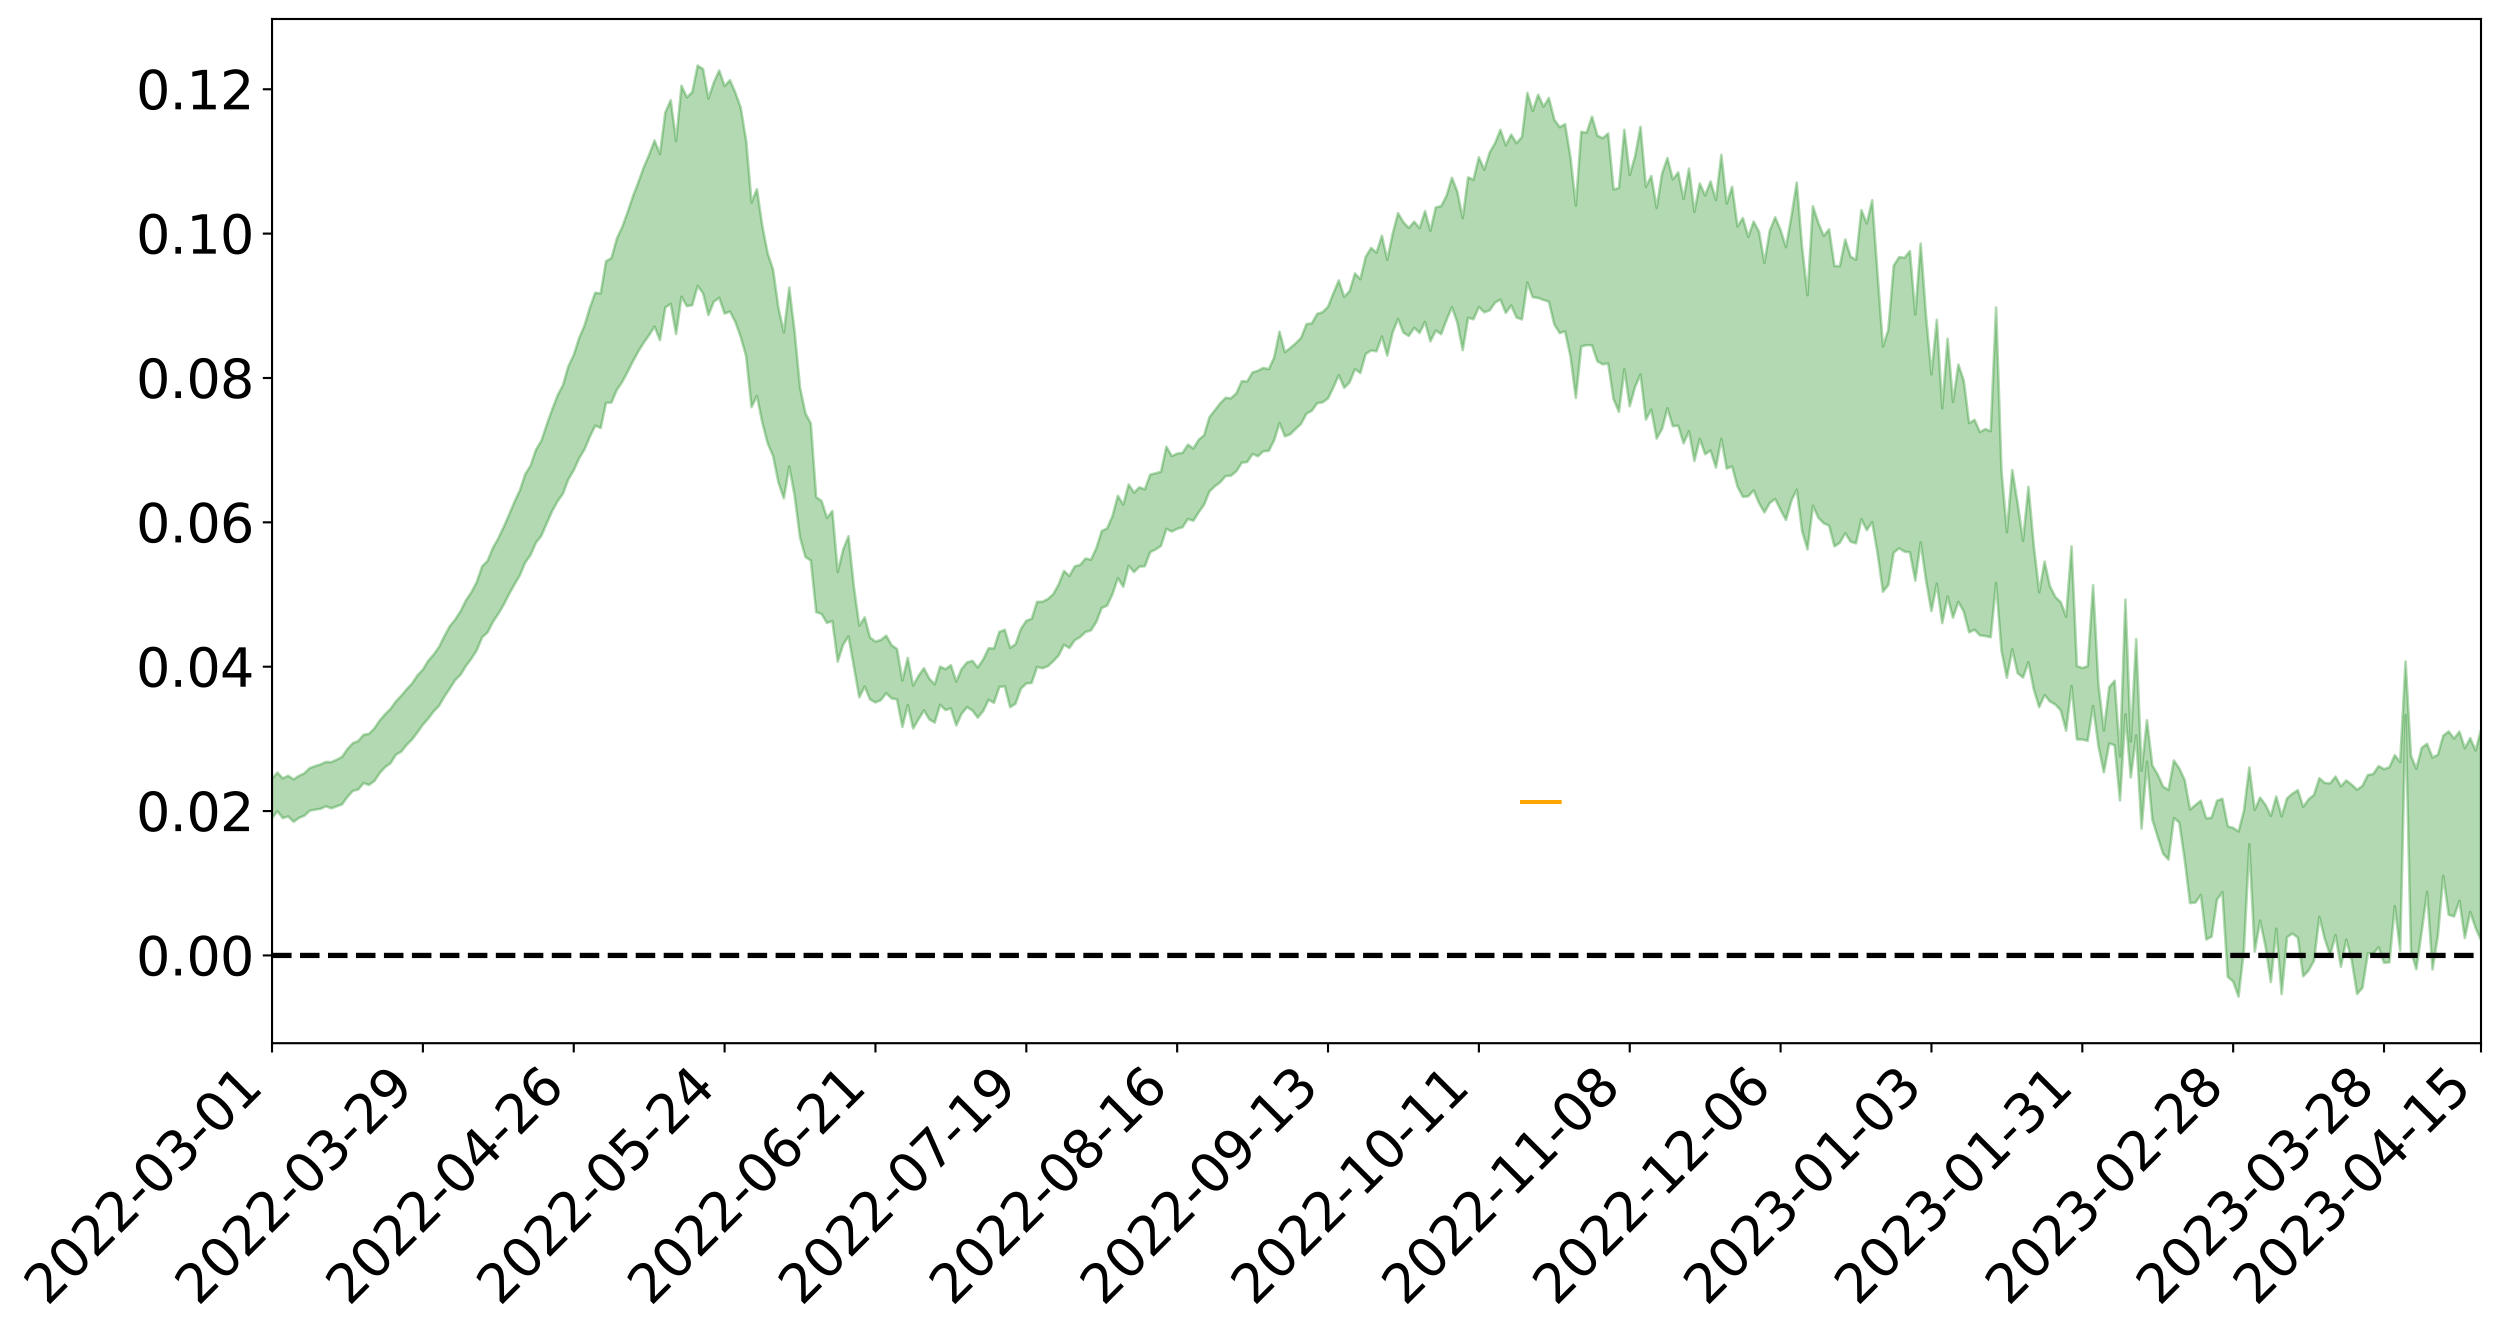 <?xml version="1.0" encoding="utf-8" standalone="no"?>
<!DOCTYPE svg PUBLIC "-//W3C//DTD SVG 1.1//EN"
  "http://www.w3.org/Graphics/SVG/1.1/DTD/svg11.dtd">
<svg xmlns:xlink="http://www.w3.org/1999/xlink" width="947.275pt" height="505.355pt" viewBox="0 0 947.275 505.355" xmlns="http://www.w3.org/2000/svg" version="1.1">
 <defs>
  <style type="text/css">*{stroke-linejoin: round; stroke-linecap: butt}</style>
 </defs>
 <g id="figure_1">
  <g id="patch_1">
   <path d="M 0 505.355 
L 947.275 505.355 
L 947.275 -0 
L 0 -0 
z
" style="fill: #ffffff"/>
  </g>
  <g id="axes_1">
   <g id="patch_2">
    <path d="M 103.075 395.28 
L 940.075 395.28 
L 940.075 7.2 
L 103.075 7.2 
z
" style="fill: #ffffff"/>
   </g>
   <g id="PolyCollection_1">
    <path d="M -393.001 361.873 
L -393.001 361.894 
L -390.959 361.732 
L -388.918 361.622 
L -386.876 361.494 
L -384.835 361.421 
L -382.793 361.326 
L -380.752 361.211 
L -378.711 361.1 
L -376.669 361 
L -374.628 360.921 
L -372.586 360.821 
L -370.545 360.714 
L -368.503 360.613 
L -366.462 360.476 
L -364.42 360.375 
L -362.379 360.245 
L -360.337 360.145 
L -358.296 359.987 
L -356.254 359.872 
L -354.213 359.766 
L -352.172 359.627 
L -350.13 359.496 
L -348.089 359.372 
L -346.047 359.208 
L -344.006 359.077 
L -341.964 358.913 
L -339.923 358.749 
L -337.881 358.562 
L -335.84 358.371 
L -333.798 358.192 
L -331.757 357.973 
L -329.715 357.717 
L -327.674 357.51 
L -325.632 357.263 
L -323.591 356.97 
L -321.55 356.714 
L -319.508 356.397 
L -317.467 356.083 
L -315.425 355.763 
L -313.384 355.425 
L -311.342 355.041 
L -309.301 354.63 
L -307.259 354.194 
L -305.218 353.793 
L -303.176 353.293 
L -301.135 352.842 
L -299.093 352.357 
L -297.052 351.879 
L -295.011 351.355 
L -292.969 350.775 
L -290.928 350.271 
L -288.886 349.683 
L -286.845 349.074 
L -284.803 348.492 
L -282.762 347.928 
L -280.72 347.295 
L -278.679 346.658 
L -276.637 346.03 
L -274.596 345.369 
L -272.554 344.702 
L -270.513 344.044 
L -268.472 343.356 
L -266.43 342.671 
L -264.389 342.008 
L -262.347 341.306 
L -260.306 340.531 
L -258.264 339.796 
L -256.223 339.067 
L -254.181 338.357 
L -252.14 337.602 
L -250.098 336.874 
L -248.057 336.126 
L -246.015 335.49 
L -243.974 334.664 
L -241.932 333.999 
L -239.891 333.229 
L -237.85 332.511 
L -235.808 331.733 
L -233.767 331.069 
L -231.725 330.248 
L -229.684 329.502 
L -227.642 328.838 
L -225.601 328.078 
L -223.559 327.376 
L -221.518 326.621 
L -219.476 325.872 
L -217.435 325.162 
L -215.393 324.472 
L -213.352 323.699 
L -211.311 322.977 
L -209.269 322.246 
L -207.228 321.529 
L -205.186 320.834 
L -203.145 320.107 
L -201.103 319.382 
L -199.062 318.774 
L -197.02 318.033 
L -194.979 317.334 
L -192.937 316.648 
L -190.896 315.958 
L -188.854 315.267 
L -186.813 314.559 
L -184.772 313.897 
L -182.73 313.191 
L -180.689 312.458 
L -178.647 311.71 
L -176.606 310.95 
L -174.564 310.259 
L -172.523 309.465 
L -170.481 308.598 
L -168.44 307.805 
L -166.398 306.954 
L -164.357 306.088 
L -162.315 305.158 
L -160.274 304.209 
L -158.232 303.356 
L -156.191 302.338 
L -154.15 301.394 
L -152.108 300.355 
L -150.067 299.437 
L -148.025 298.297 
L -145.984 297.194 
L -143.942 296.138 
L -141.901 295.061 
L -139.859 293.946 
L -137.818 292.768 
L -135.776 291.695 
L -133.735 290.414 
L -131.693 289.344 
L -129.652 288.026 
L -127.611 286.768 
L -125.569 285.558 
L -123.528 284.421 
L -121.486 283.027 
L -119.445 281.821 
L -117.403 280.169 
L -115.362 278.823 
L -113.32 277.611 
L -111.279 276.19 
L -109.237 274.731 
L -107.196 272.987 
L -105.154 271.4 
L -103.113 270.18 
L -101.072 267.946 
L -99.03 266.282 
L -96.989 264.589 
L -94.947 262.832 
L -92.906 260.769 
L -90.864 258.893 
L -88.823 257.664 
L -86.781 255.934 
L -84.74 252.666 
L -82.698 250.067 
L -80.657 248.379 
L -78.615 245.763 
L -76.574 243.763 
L -74.532 242.158 
L -72.491 239.294 
L -70.45 235.938 
L -68.408 233.959 
L -66.367 233.052 
L -64.325 230.454 
L -62.284 229.844 
L -60.242 228.275 
L -58.201 225.398 
L -56.159 225.735 
L -54.118 227.42 
L -52.076 230.713 
L -50.035 227.732 
L -47.993 234.634 
L -45.952 236.602 
L -43.911 227.849 
L -41.869 230.636 
L -39.828 234.857 
L -37.786 232.658 
L -35.745 232.318 
L -33.703 249.504 
L -31.662 273.847 
L -29.62 286.026 
L -27.579 259.611 
L -25.537 273.347 
L -23.496 290.933 
L -21.454 289.838 
L -19.413 325.752 
L -17.372 320.347 
L -15.33 309.165 
L -13.289 281.232 
L -11.247 306.867 
L -9.206 321.938 
L -7.164 314.654 
L -5.123 318.501 
L -3.081 332.307 
L -1.04 329.694 
L 1.002 316.987 
L 3.043 331.843 
L 5.085 334.836 
L 7.126 328.344 
L 9.168 338.245 
L 11.209 341.249 
L 13.25 339.89 
L 15.292 335.98 
L 17.333 338.63 
L 19.375 334.472 
L 21.416 334.109 
L 23.458 336.776 
L 25.499 333.433 
L 27.541 334.404 
L 29.582 334.107 
L 31.624 330.712 
L 33.665 331.274 
L 35.707 326.338 
L 37.748 326.731 
L 39.789 327.379 
L 41.831 327.1 
L 43.872 324.644 
L 45.914 322.374 
L 47.955 321.686 
L 49.997 319.628 
L 52.038 319.054 
L 54.08 318.392 
L 56.121 315.283 
L 58.163 316.493 
L 60.204 314.313 
L 62.246 312.947 
L 64.287 313.236 
L 66.328 311.203 
L 68.37 310.587 
L 70.411 311.124 
L 72.453 312.063 
L 74.494 308.916 
L 76.536 307.428 
L 78.577 307.463 
L 80.619 312.539 
L 82.66 312.703 
L 84.702 314.762 
L 86.743 309.876 
L 88.785 307.104 
L 90.826 308.058 
L 92.868 311.477 
L 94.909 312.163 
L 96.95 306.78 
L 98.992 311.754 
L 101.033 310 
L 103.075 310.012 
L 105.116 307.394 
L 107.158 309.979 
L 109.199 309.342 
L 111.241 311.389 
L 113.282 309.919 
L 115.324 309.109 
L 117.365 307.188 
L 119.407 306.782 
L 121.448 306.485 
L 123.489 305.503 
L 125.531 306.278 
L 127.572 305.539 
L 129.614 304.791 
L 131.655 301.955 
L 133.697 299.689 
L 135.738 299.158 
L 137.78 296.726 
L 139.821 297.43 
L 141.863 295.958 
L 143.904 292.888 
L 145.946 290.647 
L 147.987 289.213 
L 150.028 285.948 
L 152.07 284.796 
L 154.111 282.225 
L 156.153 280.194 
L 158.194 277.483 
L 160.236 274.623 
L 162.277 272.273 
L 164.319 269.58 
L 166.36 267.419 
L 168.402 263.926 
L 170.443 260.886 
L 172.485 257.696 
L 174.526 255.661 
L 176.568 252.344 
L 178.609 249.57 
L 180.65 246.386 
L 182.692 241.506 
L 184.733 239.659 
L 186.775 235.69 
L 188.816 232.584 
L 190.858 229.144 
L 192.899 225.125 
L 194.941 221.477 
L 196.982 217.988 
L 199.024 213.144 
L 201.065 210.229 
L 203.107 205.591 
L 205.148 202.994 
L 207.189 198.248 
L 209.231 193.672 
L 211.272 189.931 
L 213.314 187.06 
L 215.355 181.621 
L 217.397 178.221 
L 219.438 173.676 
L 221.48 170.296 
L 223.521 165.463 
L 225.563 161.26 
L 227.604 162.175 
L 229.646 152.641 
L 231.687 152.52 
L 233.728 147.752 
L 235.77 144.725 
L 237.811 140.881 
L 239.853 136.855 
L 241.894 133.097 
L 243.936 129.853 
L 245.977 126.939 
L 248.019 123.751 
L 250.06 128.895 
L 252.102 116.489 
L 254.143 115.154 
L 256.185 126.536 
L 258.226 112.427 
L 260.268 116.028 
L 262.309 115.631 
L 264.35 108.327 
L 266.392 111.133 
L 268.433 119.36 
L 270.475 114.331 
L 272.516 112.82 
L 274.558 118.802 
L 276.599 118.056 
L 278.641 121.995 
L 280.682 127.708 
L 282.724 134.969 
L 284.765 154.268 
L 286.807 150.004 
L 288.848 160.129 
L 290.889 167.995 
L 292.931 172.765 
L 294.972 182.908 
L 297.014 188.804 
L 299.055 176.762 
L 301.097 187.851 
L 303.138 203.692 
L 305.18 211.038 
L 307.221 212.394 
L 309.263 231.959 
L 311.304 232.657 
L 313.346 236.038 
L 315.387 235.305 
L 317.428 250.722 
L 319.47 244.289 
L 321.511 241.145 
L 323.553 252.595 
L 325.594 264.216 
L 327.636 260.157 
L 329.677 265.037 
L 331.719 266.167 
L 333.76 265.289 
L 335.802 262.654 
L 337.843 264.646 
L 339.885 265.003 
L 341.926 275.46 
L 343.968 267.134 
L 346.009 276.031 
L 348.05 272.55 
L 350.092 269.178 
L 352.133 272.584 
L 354.175 273.818 
L 356.216 267.055 
L 358.258 269.056 
L 360.299 268.431 
L 362.341 274.863 
L 364.382 270.456 
L 366.424 267.97 
L 368.465 269.252 
L 370.507 271.944 
L 372.548 269.426 
L 374.589 265.161 
L 376.631 266.322 
L 378.672 260.263 
L 380.714 260.049 
L 382.755 267.954 
L 384.797 266.66 
L 386.838 260.971 
L 388.88 258.985 
L 390.921 258.776 
L 392.963 252.714 
L 395.004 253.228 
L 397.046 252.434 
L 399.087 250.549 
L 401.128 248.36 
L 403.17 244.338 
L 405.211 245.531 
L 407.253 242.591 
L 409.294 241.371 
L 411.336 239.465 
L 413.377 238.875 
L 415.419 235.645 
L 417.46 230.388 
L 419.502 229.486 
L 421.543 225.096 
L 423.585 219.078 
L 425.626 222.326 
L 427.668 214.377 
L 429.709 216.758 
L 431.75 214.708 
L 433.792 214.558 
L 435.833 209.211 
L 437.875 208.213 
L 439.916 206.871 
L 441.958 200.386 
L 443.999 201.408 
L 446.041 200.398 
L 448.082 199.805 
L 450.124 196.626 
L 452.165 197.335 
L 454.207 194.133 
L 456.248 191.226 
L 458.289 186.22 
L 460.331 184.242 
L 462.372 182.732 
L 464.414 180.394 
L 466.455 180.245 
L 468.497 178.556 
L 470.538 175.321 
L 472.58 175.076 
L 474.621 172.001 
L 476.663 172.894 
L 478.704 170.976 
L 480.746 170.862 
L 482.787 166.853 
L 484.828 160.295 
L 486.87 165.332 
L 488.911 164.541 
L 490.953 162.524 
L 492.994 160.596 
L 495.036 156.757 
L 497.077 155.629 
L 499.119 152.774 
L 501.16 152.448 
L 503.202 150.966 
L 505.243 146.794 
L 507.285 142.135 
L 509.326 146.939 
L 511.368 144.907 
L 513.409 139.878 
L 515.45 141.312 
L 517.492 134.111 
L 519.533 132.806 
L 521.575 133.104 
L 523.616 127.503 
L 525.658 134.748 
L 527.699 125.988 
L 529.741 120.825 
L 531.782 126.074 
L 533.824 127.271 
L 535.865 124.255 
L 537.907 126.147 
L 539.948 121.971 
L 541.989 129.353 
L 544.031 125.255 
L 546.072 126.629 
L 548.114 121.247 
L 550.155 116.418 
L 552.197 122.201 
L 554.238 132.692 
L 556.28 120.431 
L 558.321 120.977 
L 560.363 116.322 
L 562.404 118.343 
L 564.446 117.624 
L 566.487 114.694 
L 568.528 113.521 
L 570.57 118.569 
L 572.611 115.743 
L 574.653 120.331 
L 576.694 121.045 
L 578.736 107.099 
L 580.777 112.606 
L 582.819 112.893 
L 584.86 113.667 
L 586.902 114.321 
L 588.943 122.931 
L 590.985 126.214 
L 593.026 125.558 
L 595.068 134.999 
L 597.109 150.788 
L 599.15 131.298 
L 601.192 130.766 
L 603.233 130.861 
L 605.275 136.932 
L 607.316 138.079 
L 609.358 137.726 
L 611.399 151.258 
L 613.441 156.049 
L 615.482 139.949 
L 617.524 153.92 
L 619.565 146.566 
L 621.607 141.89 
L 623.648 158.967 
L 625.689 155.226 
L 627.731 166.18 
L 629.772 162.521 
L 631.814 154.711 
L 633.855 161.516 
L 635.897 161.306 
L 637.938 168.003 
L 639.98 163.464 
L 642.021 174.674 
L 644.063 166.286 
L 646.104 172.116 
L 648.146 170.711 
L 650.187 177.15 
L 652.228 166.287 
L 654.27 177.552 
L 656.311 176.725 
L 658.353 184.343 
L 660.394 188.267 
L 662.436 188.074 
L 664.477 185.842 
L 666.519 190.653 
L 668.56 194.162 
L 670.602 190.566 
L 672.643 189.07 
L 674.685 193.242 
L 676.726 196.997 
L 678.768 189.785 
L 680.809 185.537 
L 682.85 201.22 
L 684.892 208.193 
L 686.933 191.635 
L 688.975 196.159 
L 691.016 198.28 
L 693.058 199.155 
L 695.099 207.029 
L 697.141 205.661 
L 699.182 202.017 
L 701.224 205.257 
L 703.265 205.882 
L 705.307 196.766 
L 707.348 200.873 
L 709.389 197.833 
L 711.431 209.645 
L 713.472 224.223 
L 715.514 221.671 
L 717.555 209.407 
L 719.597 207.76 
L 721.638 209.031 
L 723.68 209.25 
L 725.721 220.001 
L 727.763 205.482 
L 729.804 219.994 
L 731.846 231.557 
L 733.887 221.153 
L 735.928 236.108 
L 737.97 226.058 
L 740.011 234.022 
L 742.053 228.04 
L 744.094 231.763 
L 746.136 239.59 
L 748.177 238.619 
L 750.219 240.753 
L 752.26 241.011 
L 754.302 241.465 
L 756.343 220.939 
L 758.385 246.541 
L 760.426 256.812 
L 762.468 246.046 
L 764.509 255.093 
L 766.55 256.726 
L 768.592 250.924 
L 770.633 261.215 
L 772.675 267.961 
L 774.716 263.371 
L 776.758 265.777 
L 778.799 266.966 
L 780.841 269.148 
L 782.882 276.864 
L 784.924 259.957 
L 786.965 280.149 
L 789.007 280.225 
L 791.048 280.704 
L 793.089 267.549 
L 795.131 282.747 
L 797.172 292.67 
L 799.214 281.678 
L 801.255 282.418 
L 803.297 303.284 
L 805.338 270.701 
L 807.38 294.554 
L 809.421 278.656 
L 811.463 313.952 
L 813.504 288.61 
L 815.546 310.525 
L 817.587 317.116 
L 819.628 323.466 
L 821.67 325.709 
L 823.711 309.981 
L 825.753 311.667 
L 827.794 325.664 
L 829.836 342.191 
L 831.877 341.994 
L 833.919 339.097 
L 835.96 355.995 
L 838.002 354.926 
L 840.043 340.919 
L 842.085 338.075 
L 844.126 370.156 
L 846.168 371.877 
L 848.209 377.64 
L 850.25 359.906 
L 852.292 319.922 
L 854.333 360.569 
L 856.375 348.816 
L 858.416 358.535 
L 860.458 372.094 
L 862.499 351.904 
L 864.541 376.658 
L 866.582 355.134 
L 868.624 353.735 
L 870.665 355.263 
L 872.707 369.924 
L 874.748 367.761 
L 876.789 364.047 
L 878.831 347.42 
L 880.872 355.768 
L 882.914 361.903 
L 884.955 354.328 
L 886.997 366.312 
L 889.038 356.048 
L 891.08 363.828 
L 893.121 376.619 
L 895.163 374.361 
L 897.204 361.201 
L 899.246 361.411 
L 901.287 358.923 
L 903.328 364.815 
L 905.37 364.634 
L 907.411 343.357 
L 909.453 360.196 
L 911.494 270.953 
L 913.536 360.333 
L 915.577 367.26 
L 917.619 352.866 
L 919.66 337.922 
L 921.702 367.332 
L 923.743 354.502 
L 925.785 331.885 
L 927.826 346.628 
L 929.868 347.258 
L 931.909 341.33 
L 933.95 355.416 
L 935.992 345.553 
L 938.033 351.618 
L 940.075 356.147 
L 940.075 276.577 
L 940.075 276.577 
L 938.033 284.366 
L 935.992 279.686 
L 933.95 283.482 
L 931.909 277.226 
L 929.868 279.837 
L 927.826 277.168 
L 925.785 278.757 
L 923.743 285.964 
L 921.702 287.019 
L 919.66 281.817 
L 917.619 283.344 
L 915.577 291.285 
L 913.536 286.332 
L 911.494 250.663 
L 909.453 288.738 
L 907.411 286.13 
L 905.37 290.718 
L 903.328 291.428 
L 901.287 290.28 
L 899.246 293.294 
L 897.204 293.662 
L 895.163 297.794 
L 893.121 299.218 
L 891.08 297.327 
L 889.038 295.719 
L 886.997 297.945 
L 884.955 294.243 
L 882.914 296.822 
L 880.872 296.659 
L 878.831 294.868 
L 876.789 301.194 
L 874.748 302.874 
L 872.707 305.729 
L 870.665 299.405 
L 868.624 300.74 
L 866.582 302.503 
L 864.541 309.307 
L 862.499 301.832 
L 860.458 309.151 
L 858.416 304.94 
L 856.375 302.232 
L 854.333 306.906 
L 852.292 290.788 
L 850.25 307.252 
L 848.209 315.08 
L 846.168 313.679 
L 844.126 313.122 
L 842.085 302.663 
L 840.043 303.422 
L 838.002 309.81 
L 835.96 310.107 
L 833.919 303.383 
L 831.877 305.024 
L 829.836 306.748 
L 827.794 295.566 
L 825.753 291.131 
L 823.711 288.156 
L 821.67 299.334 
L 819.628 298.081 
L 817.587 293.49 
L 815.546 290.062 
L 813.504 272.888 
L 811.463 292.041 
L 809.421 242.195 
L 807.38 281.015 
L 805.338 227.254 
L 803.297 286.643 
L 801.255 257.97 
L 799.214 260.337 
L 797.172 276.797 
L 795.131 259.58 
L 793.089 221.746 
L 791.048 252.412 
L 789.007 253.111 
L 786.965 252.406 
L 784.924 207.028 
L 782.882 233.67 
L 780.841 228.176 
L 778.799 226.22 
L 776.758 222.152 
L 774.716 212.83 
L 772.675 224.395 
L 770.633 206.87 
L 768.592 184.446 
L 766.55 204.944 
L 764.509 190.784 
L 762.468 178.088 
L 760.426 201.655 
L 758.385 178.278 
L 756.343 116.532 
L 754.302 163.384 
L 752.26 162.593 
L 750.219 163.701 
L 748.177 159.097 
L 746.136 160.321 
L 744.094 144.22 
L 742.053 138.135 
L 740.011 152.26 
L 737.97 128.394 
L 735.928 154.674 
L 733.887 121.18 
L 731.846 141.843 
L 729.804 119.819 
L 727.763 92.302 
L 725.721 119.179 
L 723.68 95.168 
L 721.638 97.687 
L 719.597 97.41 
L 717.555 100.635 
L 715.514 124.91 
L 713.472 131.307 
L 711.431 103.958 
L 709.389 75.879 
L 707.348 84.668 
L 705.307 79.597 
L 703.265 98.422 
L 701.224 97.284 
L 699.182 90.731 
L 697.141 100.849 
L 695.099 100.823 
L 693.058 86.899 
L 691.016 89.373 
L 688.975 84.409 
L 686.933 78.128 
L 684.892 111.847 
L 682.85 93.942 
L 680.809 69.177 
L 678.768 82.057 
L 676.726 93.664 
L 674.685 87.18 
L 672.643 82.354 
L 670.602 87.384 
L 668.56 99.594 
L 666.519 87.845 
L 664.477 83.961 
L 662.436 89.744 
L 660.394 82.628 
L 658.353 85.811 
L 656.311 70.788 
L 654.27 77.162 
L 652.228 58.683 
L 650.187 75.837 
L 648.146 68.77 
L 646.104 74.057 
L 644.063 69.525 
L 642.021 80.297 
L 639.98 63.863 
L 637.938 75.381 
L 635.897 65.329 
L 633.855 67.985 
L 631.814 59.874 
L 629.772 65.78 
L 627.731 78.789 
L 625.689 66.711 
L 623.648 70.815 
L 621.607 48.061 
L 619.565 59.129 
L 617.524 66.303 
L 615.482 49.174 
L 613.441 71.228 
L 611.399 71.806 
L 609.358 50.59 
L 607.316 52.361 
L 605.275 51.417 
L 603.233 44.2 
L 601.192 50.309 
L 599.15 49.952 
L 597.109 77.896 
L 595.068 59.547 
L 593.026 47.033 
L 590.985 48.189 
L 588.943 45.359 
L 586.902 37.137 
L 584.86 40.401 
L 582.819 35.882 
L 580.777 42.07 
L 578.736 35.213 
L 576.694 51.874 
L 574.653 54.261 
L 572.611 51 
L 570.57 55.099 
L 568.528 49.181 
L 566.487 54.252 
L 564.446 57.811 
L 562.404 64.297 
L 560.363 59.604 
L 558.321 68.086 
L 556.28 67.213 
L 554.238 82.661 
L 552.197 72.614 
L 550.155 67.355 
L 548.114 74.175 
L 546.072 78.114 
L 544.031 78.576 
L 541.989 87.45 
L 539.948 79.986 
L 537.907 86.481 
L 535.865 83.991 
L 533.824 86.365 
L 531.782 84.235 
L 529.741 80.766 
L 527.699 88.596 
L 525.658 98.434 
L 523.616 89.341 
L 521.575 95.744 
L 519.533 93.95 
L 517.492 97.298 
L 515.45 105.786 
L 513.409 103.594 
L 511.368 110.317 
L 509.326 112.499 
L 507.285 106.255 
L 505.243 111.092 
L 503.202 116.216 
L 501.16 118.314 
L 499.119 118.9 
L 497.077 122.527 
L 495.036 122.812 
L 492.994 128.019 
L 490.953 130.088 
L 488.911 131.828 
L 486.87 133.451 
L 484.828 125.693 
L 482.787 135.47 
L 480.746 139.901 
L 478.704 139.396 
L 476.663 140.479 
L 474.621 141.098 
L 472.58 144.54 
L 470.538 144.428 
L 468.497 148.984 
L 466.455 150.912 
L 464.414 150.722 
L 462.372 152.807 
L 460.331 155.426 
L 458.289 158.028 
L 456.248 164.929 
L 454.207 166.626 
L 452.165 169.965 
L 450.124 168.461 
L 448.082 171.621 
L 446.041 171.874 
L 443.999 172.824 
L 441.958 169.265 
L 439.916 178.763 
L 437.875 179.331 
L 435.833 179.83 
L 433.792 185.427 
L 431.75 184.619 
L 429.709 186.681 
L 427.668 183.574 
L 425.626 191.191 
L 423.585 187.875 
L 421.543 195.494 
L 419.502 200.214 
L 417.46 201.224 
L 415.419 207.667 
L 413.377 212.07 
L 411.336 211.609 
L 409.294 214.049 
L 407.253 214.575 
L 405.211 218.257 
L 403.17 216.339 
L 401.128 221.466 
L 399.087 225.123 
L 397.046 226.968 
L 395.004 228.004 
L 392.963 228.057 
L 390.921 234.466 
L 388.88 235.217 
L 386.838 238.29 
L 384.797 244.09 
L 382.755 245.487 
L 380.714 238.644 
L 378.672 239.424 
L 376.631 245.717 
L 374.589 245.644 
L 372.548 249.855 
L 370.507 252.929 
L 368.465 250.41 
L 366.424 250.994 
L 364.382 253.469 
L 362.341 258.222 
L 360.299 252.029 
L 358.258 253.559 
L 356.216 252.585 
L 354.175 259.276 
L 352.133 257.158 
L 350.092 253.202 
L 348.05 256.085 
L 346.009 259.742 
L 343.968 249.286 
L 341.926 257.861 
L 339.885 245.912 
L 337.843 244.49 
L 335.802 240.861 
L 333.76 242.488 
L 331.719 243.101 
L 329.677 241.599 
L 327.636 233.936 
L 325.594 237.058 
L 323.553 222.439 
L 321.511 203.174 
L 319.47 208.298 
L 317.428 216.759 
L 315.387 193.64 
L 313.346 196.241 
L 311.304 189.804 
L 309.263 188.369 
L 307.221 160.43 
L 305.18 156.59 
L 303.138 146.801 
L 301.097 125.671 
L 299.055 108.947 
L 297.014 125.979 
L 294.972 116.784 
L 292.931 102.134 
L 290.889 96.029 
L 288.848 85.583 
L 286.807 71.69 
L 284.765 76.766 
L 282.724 53.266 
L 280.682 40.819 
L 278.641 35.14 
L 276.599 30.388 
L 274.558 32.62 
L 272.516 26.727 
L 270.475 31.281 
L 268.433 37.362 
L 266.392 26.189 
L 264.35 24.84 
L 262.309 34.907 
L 260.268 36.895 
L 258.226 32.484 
L 256.185 53.426 
L 254.143 37.98 
L 252.102 42.588 
L 250.06 58.341 
L 248.019 53.245 
L 245.977 58.633 
L 243.936 63.375 
L 241.894 69.026 
L 239.853 74.35 
L 237.811 80.441 
L 235.77 86.001 
L 233.728 90.39 
L 231.687 97.801 
L 229.646 98.95 
L 227.604 111.218 
L 225.563 110.899 
L 223.521 116.562 
L 221.48 123.318 
L 219.438 128.112 
L 217.397 134.517 
L 215.355 138.813 
L 213.314 145.93 
L 211.272 149.829 
L 209.231 155.131 
L 207.189 160.862 
L 205.148 166.933 
L 203.107 170.399 
L 201.065 176.358 
L 199.024 179.699 
L 196.982 185.803 
L 194.941 190.126 
L 192.899 195 
L 190.858 199.659 
L 188.816 203.994 
L 186.775 207.6 
L 184.733 212.515 
L 182.692 214.582 
L 180.65 220.549 
L 178.609 224.432 
L 176.568 227.452 
L 174.526 231.565 
L 172.485 234.768 
L 170.443 237.252 
L 168.402 241.015 
L 166.36 245.129 
L 164.319 248.005 
L 162.277 250.362 
L 160.236 253.7 
L 158.194 255.903 
L 156.153 258.962 
L 154.111 261.148 
L 152.07 263.588 
L 150.028 265.748 
L 147.987 268.587 
L 145.946 270.611 
L 143.904 272.953 
L 141.863 275.992 
L 139.821 278.059 
L 137.78 278.42 
L 135.738 280.773 
L 133.697 281.594 
L 131.655 283.801 
L 129.614 286.793 
L 127.572 287.868 
L 125.531 288.766 
L 123.489 288.699 
L 121.448 289.667 
L 119.407 290.289 
L 117.365 291.039 
L 115.324 293.017 
L 113.282 293.984 
L 111.241 295.322 
L 109.199 293.927 
L 107.158 294.936 
L 105.116 292.733 
L 103.075 295.113 
L 101.033 295.764 
L 98.992 296.836 
L 96.95 292.24 
L 94.909 297.684 
L 92.868 297.191 
L 90.826 294.183 
L 88.785 293.444 
L 86.743 296.355 
L 84.702 300.972 
L 82.66 299.323 
L 80.619 299.428 
L 78.577 295.014 
L 76.536 296.23 
L 74.494 297.028 
L 72.453 300.106 
L 70.411 299.584 
L 68.37 299.46 
L 66.328 300.347 
L 64.287 302.498 
L 62.246 302.966 
L 60.204 304.234 
L 58.163 306.488 
L 56.121 305.873 
L 54.08 309.046 
L 52.038 309.993 
L 49.997 310.904 
L 47.955 313.24 
L 45.914 314.282 
L 43.872 316.486 
L 41.831 318.954 
L 39.789 319.593 
L 37.748 319.285 
L 35.707 319.754 
L 33.665 324.12 
L 31.624 323.918 
L 29.582 327.179 
L 27.541 327.818 
L 25.499 326.926 
L 23.458 330.779 
L 21.416 328.198 
L 19.375 328.617 
L 17.333 332.893 
L 15.292 330.131 
L 13.25 334.045 
L 11.209 335.783 
L 9.168 332.596 
L 7.126 322.09 
L 5.085 329.054 
L 3.043 326.06 
L 1.002 308.634 
L -1.04 323.489 
L -3.081 326.217 
L -5.123 310.195 
L -7.164 306.092 
L -9.206 313.917 
L -11.247 296.879 
L -13.289 268.031 
L -15.33 299.518 
L -17.372 312.305 
L -19.413 318.2 
L -21.454 278.104 
L -23.496 279.498 
L -25.537 259.884 
L -27.579 244.835 
L -29.62 274.334 
L -31.662 260.996 
L -33.703 234.049 
L -35.745 215.023 
L -37.786 215.399 
L -39.828 217.799 
L -41.869 213.156 
L -43.911 210.053 
L -45.952 219.641 
L -47.993 217.605 
L -50.035 209.881 
L -52.076 213.125 
L -54.118 209.358 
L -56.159 207.298 
L -58.201 206.525 
L -60.242 209.686 
L -62.284 211.058 
L -64.325 211.431 
L -66.367 213.933 
L -68.408 214.6 
L -70.45 216.491 
L -72.491 220.122 
L -74.532 222.694 
L -76.574 224.255 
L -78.615 226.078 
L -80.657 228.846 
L -82.698 230.264 
L -84.74 232.933 
L -86.781 236.285 
L -88.823 238.071 
L -90.864 239.008 
L -92.906 240.913 
L -94.947 242.872 
L -96.989 244.696 
L -99.03 246.439 
L -101.072 248.108 
L -103.113 250.659 
L -105.154 251.705 
L -107.196 253.487 
L -109.237 255.327 
L -111.279 256.82 
L -113.32 258.32 
L -115.362 259.503 
L -117.403 260.824 
L -119.445 262.811 
L -121.486 264.05 
L -123.528 265.598 
L -125.569 266.777 
L -127.611 268.184 
L -129.652 269.636 
L -131.693 271.11 
L -133.735 272.318 
L -135.776 273.803 
L -137.818 275.091 
L -139.859 276.493 
L -141.901 277.778 
L -143.942 279.138 
L -145.984 280.379 
L -148.025 281.73 
L -150.067 283.208 
L -152.108 284.289 
L -154.15 285.698 
L -156.191 286.89 
L -158.232 288.305 
L -160.274 289.295 
L -162.315 290.605 
L -164.357 291.849 
L -166.398 293.027 
L -168.44 294.231 
L -170.481 295.334 
L -172.523 296.649 
L -174.564 297.815 
L -176.606 298.746 
L -178.647 299.88 
L -180.689 301.01 
L -182.73 302.129 
L -184.772 303.199 
L -186.813 304.178 
L -188.854 305.269 
L -190.896 306.328 
L -192.937 307.387 
L -194.979 308.434 
L -197.02 309.508 
L -199.062 310.626 
L -201.103 311.551 
L -203.145 312.635 
L -205.186 313.689 
L -207.228 314.683 
L -209.269 315.711 
L -211.311 316.759 
L -213.352 317.762 
L -215.393 318.823 
L -217.435 319.761 
L -219.476 320.719 
L -221.518 321.743 
L -223.559 322.718 
L -225.601 323.622 
L -227.642 324.592 
L -229.684 325.444 
L -231.725 326.37 
L -233.767 327.373 
L -235.808 328.182 
L -237.85 329.12 
L -239.891 329.984 
L -241.932 330.901 
L -243.974 331.691 
L -246.015 332.671 
L -248.057 333.415 
L -250.098 334.292 
L -252.14 335.139 
L -254.181 336.015 
L -256.223 336.828 
L -258.264 337.618 
L -260.306 338.378 
L -262.347 339.189 
L -264.389 339.919 
L -266.43 340.601 
L -268.472 341.313 
L -270.513 342.039 
L -272.554 342.734 
L -274.596 343.453 
L -276.637 344.169 
L -278.679 344.844 
L -280.72 345.539 
L -282.762 346.237 
L -284.803 346.851 
L -286.845 347.491 
L -288.886 348.181 
L -290.928 348.83 
L -292.969 349.389 
L -295.011 350.046 
L -297.052 350.633 
L -299.093 351.165 
L -301.135 351.708 
L -303.176 352.212 
L -305.218 352.784 
L -307.259 353.23 
L -309.301 353.723 
L -311.342 354.187 
L -313.384 354.613 
L -315.425 354.995 
L -317.467 355.336 
L -319.508 355.682 
L -321.55 356.032 
L -323.591 356.305 
L -325.632 356.632 
L -327.674 356.896 
L -329.715 357.113 
L -331.757 357.392 
L -333.798 357.629 
L -335.84 357.812 
L -337.881 358.019 
L -339.923 358.222 
L -341.964 358.392 
L -344.006 358.567 
L -346.047 358.699 
L -348.089 358.879 
L -350.13 359.008 
L -352.172 359.15 
L -354.213 359.304 
L -356.254 359.418 
L -358.296 359.544 
L -360.337 359.734 
L -362.379 359.849 
L -364.42 360.008 
L -366.462 360.121 
L -368.503 360.295 
L -370.545 360.421 
L -372.586 360.56 
L -374.628 360.677 
L -376.669 360.779 
L -378.711 360.908 
L -380.752 361.06 
L -382.793 361.213 
L -384.835 361.34 
L -386.876 361.434 
L -388.918 361.594 
L -390.959 361.716 
L -393.001 361.873 
z
" clip-path="url(#pc29e7e3aca)" style="fill: #008000; fill-opacity: 0.3; stroke: #008000; stroke-opacity: 0.3"/>
   </g>
   <g id="matplotlib.axis_1">
    <g id="xtick_1">
     <g id="line2d_1">
      <defs>
       <path id="ma06dc5e7ad" d="M 0 0 
L 0 3.5 
" style="stroke: #000000; stroke-width: 0.8"/>
      </defs>
      <g>
       <use xlink:href="#ma06dc5e7ad" x="103.075" y="395.28" style="stroke: #000000; stroke-width: 0.8"/>
      </g>
     </g>
     <g id="text_1">
      <!-- 2022-03-01 -->
      <g transform="translate(17.946 495.214) rotate(-45) scale(0.2 -0.2)">
       <defs>
        <path id="DejaVuSans-32" d="M 1228 531 
L 3431 531 
L 3431 0 
L 469 0 
L 469 531 
Q 828 903 1448 1529 
Q 2069 2156 2228 2338 
Q 2531 2678 2651 2914 
Q 2772 3150 2772 3378 
Q 2772 3750 2511 3984 
Q 2250 4219 1831 4219 
Q 1534 4219 1204 4116 
Q 875 4013 500 3803 
L 500 4441 
Q 881 4594 1212 4672 
Q 1544 4750 1819 4750 
Q 2544 4750 2975 4387 
Q 3406 4025 3406 3419 
Q 3406 3131 3298 2873 
Q 3191 2616 2906 2266 
Q 2828 2175 2409 1742 
Q 1991 1309 1228 531 
z
" transform="scale(0.016)"/>
        <path id="DejaVuSans-30" d="M 2034 4250 
Q 1547 4250 1301 3770 
Q 1056 3291 1056 2328 
Q 1056 1369 1301 889 
Q 1547 409 2034 409 
Q 2525 409 2770 889 
Q 3016 1369 3016 2328 
Q 3016 3291 2770 3770 
Q 2525 4250 2034 4250 
z
M 2034 4750 
Q 2819 4750 3233 4129 
Q 3647 3509 3647 2328 
Q 3647 1150 3233 529 
Q 2819 -91 2034 -91 
Q 1250 -91 836 529 
Q 422 1150 422 2328 
Q 422 3509 836 4129 
Q 1250 4750 2034 4750 
z
" transform="scale(0.016)"/>
        <path id="DejaVuSans-2d" d="M 313 2009 
L 1997 2009 
L 1997 1497 
L 313 1497 
L 313 2009 
z
" transform="scale(0.016)"/>
        <path id="DejaVuSans-33" d="M 2597 2516 
Q 3050 2419 3304 2112 
Q 3559 1806 3559 1356 
Q 3559 666 3084 287 
Q 2609 -91 1734 -91 
Q 1441 -91 1130 -33 
Q 819 25 488 141 
L 488 750 
Q 750 597 1062 519 
Q 1375 441 1716 441 
Q 2309 441 2620 675 
Q 2931 909 2931 1356 
Q 2931 1769 2642 2001 
Q 2353 2234 1838 2234 
L 1294 2234 
L 1294 2753 
L 1863 2753 
Q 2328 2753 2575 2939 
Q 2822 3125 2822 3475 
Q 2822 3834 2567 4026 
Q 2313 4219 1838 4219 
Q 1578 4219 1281 4162 
Q 984 4106 628 3988 
L 628 4550 
Q 988 4650 1302 4700 
Q 1616 4750 1894 4750 
Q 2613 4750 3031 4423 
Q 3450 4097 3450 3541 
Q 3450 3153 3228 2886 
Q 3006 2619 2597 2516 
z
" transform="scale(0.016)"/>
        <path id="DejaVuSans-31" d="M 794 531 
L 1825 531 
L 1825 4091 
L 703 3866 
L 703 4441 
L 1819 4666 
L 2450 4666 
L 2450 531 
L 3481 531 
L 3481 0 
L 794 0 
L 794 531 
z
" transform="scale(0.016)"/>
       </defs>
       <use xlink:href="#DejaVuSans-32"/>
       <use xlink:href="#DejaVuSans-30" x="63.623"/>
       <use xlink:href="#DejaVuSans-32" x="127.246"/>
       <use xlink:href="#DejaVuSans-32" x="190.869"/>
       <use xlink:href="#DejaVuSans-2d" x="254.492"/>
       <use xlink:href="#DejaVuSans-30" x="290.576"/>
       <use xlink:href="#DejaVuSans-33" x="354.199"/>
       <use xlink:href="#DejaVuSans-2d" x="417.822"/>
       <use xlink:href="#DejaVuSans-30" x="453.906"/>
       <use xlink:href="#DejaVuSans-31" x="517.529"/>
      </g>
     </g>
    </g>
    <g id="xtick_2">
     <g id="line2d_2">
      <g>
       <use xlink:href="#ma06dc5e7ad" x="160.236" y="395.28" style="stroke: #000000; stroke-width: 0.8"/>
      </g>
     </g>
     <g id="text_2">
      <!-- 2022-03-29 -->
      <g transform="translate(75.107 495.214) rotate(-45) scale(0.2 -0.2)">
       <defs>
        <path id="DejaVuSans-39" d="M 703 97 
L 703 672 
Q 941 559 1184 500 
Q 1428 441 1663 441 
Q 2288 441 2617 861 
Q 2947 1281 2994 2138 
Q 2813 1869 2534 1725 
Q 2256 1581 1919 1581 
Q 1219 1581 811 2004 
Q 403 2428 403 3163 
Q 403 3881 828 4315 
Q 1253 4750 1959 4750 
Q 2769 4750 3195 4129 
Q 3622 3509 3622 2328 
Q 3622 1225 3098 567 
Q 2575 -91 1691 -91 
Q 1453 -91 1209 -44 
Q 966 3 703 97 
z
M 1959 2075 
Q 2384 2075 2632 2365 
Q 2881 2656 2881 3163 
Q 2881 3666 2632 3958 
Q 2384 4250 1959 4250 
Q 1534 4250 1286 3958 
Q 1038 3666 1038 3163 
Q 1038 2656 1286 2365 
Q 1534 2075 1959 2075 
z
" transform="scale(0.016)"/>
       </defs>
       <use xlink:href="#DejaVuSans-32"/>
       <use xlink:href="#DejaVuSans-30" x="63.623"/>
       <use xlink:href="#DejaVuSans-32" x="127.246"/>
       <use xlink:href="#DejaVuSans-32" x="190.869"/>
       <use xlink:href="#DejaVuSans-2d" x="254.492"/>
       <use xlink:href="#DejaVuSans-30" x="290.576"/>
       <use xlink:href="#DejaVuSans-33" x="354.199"/>
       <use xlink:href="#DejaVuSans-2d" x="417.822"/>
       <use xlink:href="#DejaVuSans-32" x="453.906"/>
       <use xlink:href="#DejaVuSans-39" x="517.529"/>
      </g>
     </g>
    </g>
    <g id="xtick_3">
     <g id="line2d_3">
      <g>
       <use xlink:href="#ma06dc5e7ad" x="217.397" y="395.28" style="stroke: #000000; stroke-width: 0.8"/>
      </g>
     </g>
     <g id="text_3">
      <!-- 2022-04-26 -->
      <g transform="translate(132.268 495.214) rotate(-45) scale(0.2 -0.2)">
       <defs>
        <path id="DejaVuSans-34" d="M 2419 4116 
L 825 1625 
L 2419 1625 
L 2419 4116 
z
M 2253 4666 
L 3047 4666 
L 3047 1625 
L 3713 1625 
L 3713 1100 
L 3047 1100 
L 3047 0 
L 2419 0 
L 2419 1100 
L 313 1100 
L 313 1709 
L 2253 4666 
z
" transform="scale(0.016)"/>
        <path id="DejaVuSans-36" d="M 2113 2584 
Q 1688 2584 1439 2293 
Q 1191 2003 1191 1497 
Q 1191 994 1439 701 
Q 1688 409 2113 409 
Q 2538 409 2786 701 
Q 3034 994 3034 1497 
Q 3034 2003 2786 2293 
Q 2538 2584 2113 2584 
z
M 3366 4563 
L 3366 3988 
Q 3128 4100 2886 4159 
Q 2644 4219 2406 4219 
Q 1781 4219 1451 3797 
Q 1122 3375 1075 2522 
Q 1259 2794 1537 2939 
Q 1816 3084 2150 3084 
Q 2853 3084 3261 2657 
Q 3669 2231 3669 1497 
Q 3669 778 3244 343 
Q 2819 -91 2113 -91 
Q 1303 -91 875 529 
Q 447 1150 447 2328 
Q 447 3434 972 4092 
Q 1497 4750 2381 4750 
Q 2619 4750 2861 4703 
Q 3103 4656 3366 4563 
z
" transform="scale(0.016)"/>
       </defs>
       <use xlink:href="#DejaVuSans-32"/>
       <use xlink:href="#DejaVuSans-30" x="63.623"/>
       <use xlink:href="#DejaVuSans-32" x="127.246"/>
       <use xlink:href="#DejaVuSans-32" x="190.869"/>
       <use xlink:href="#DejaVuSans-2d" x="254.492"/>
       <use xlink:href="#DejaVuSans-30" x="290.576"/>
       <use xlink:href="#DejaVuSans-34" x="354.199"/>
       <use xlink:href="#DejaVuSans-2d" x="417.822"/>
       <use xlink:href="#DejaVuSans-32" x="453.906"/>
       <use xlink:href="#DejaVuSans-36" x="517.529"/>
      </g>
     </g>
    </g>
    <g id="xtick_4">
     <g id="line2d_4">
      <g>
       <use xlink:href="#ma06dc5e7ad" x="274.558" y="395.28" style="stroke: #000000; stroke-width: 0.8"/>
      </g>
     </g>
     <g id="text_4">
      <!-- 2022-05-24 -->
      <g transform="translate(189.429 495.214) rotate(-45) scale(0.2 -0.2)">
       <defs>
        <path id="DejaVuSans-35" d="M 691 4666 
L 3169 4666 
L 3169 4134 
L 1269 4134 
L 1269 2991 
Q 1406 3038 1543 3061 
Q 1681 3084 1819 3084 
Q 2600 3084 3056 2656 
Q 3513 2228 3513 1497 
Q 3513 744 3044 326 
Q 2575 -91 1722 -91 
Q 1428 -91 1123 -41 
Q 819 9 494 109 
L 494 744 
Q 775 591 1075 516 
Q 1375 441 1709 441 
Q 2250 441 2565 725 
Q 2881 1009 2881 1497 
Q 2881 1984 2565 2268 
Q 2250 2553 1709 2553 
Q 1456 2553 1204 2497 
Q 953 2441 691 2322 
L 691 4666 
z
" transform="scale(0.016)"/>
       </defs>
       <use xlink:href="#DejaVuSans-32"/>
       <use xlink:href="#DejaVuSans-30" x="63.623"/>
       <use xlink:href="#DejaVuSans-32" x="127.246"/>
       <use xlink:href="#DejaVuSans-32" x="190.869"/>
       <use xlink:href="#DejaVuSans-2d" x="254.492"/>
       <use xlink:href="#DejaVuSans-30" x="290.576"/>
       <use xlink:href="#DejaVuSans-35" x="354.199"/>
       <use xlink:href="#DejaVuSans-2d" x="417.822"/>
       <use xlink:href="#DejaVuSans-32" x="453.906"/>
       <use xlink:href="#DejaVuSans-34" x="517.529"/>
      </g>
     </g>
    </g>
    <g id="xtick_5">
     <g id="line2d_5">
      <g>
       <use xlink:href="#ma06dc5e7ad" x="331.719" y="395.28" style="stroke: #000000; stroke-width: 0.8"/>
      </g>
     </g>
     <g id="text_5">
      <!-- 2022-06-21 -->
      <g transform="translate(246.59 495.214) rotate(-45) scale(0.2 -0.2)">
       <use xlink:href="#DejaVuSans-32"/>
       <use xlink:href="#DejaVuSans-30" x="63.623"/>
       <use xlink:href="#DejaVuSans-32" x="127.246"/>
       <use xlink:href="#DejaVuSans-32" x="190.869"/>
       <use xlink:href="#DejaVuSans-2d" x="254.492"/>
       <use xlink:href="#DejaVuSans-30" x="290.576"/>
       <use xlink:href="#DejaVuSans-36" x="354.199"/>
       <use xlink:href="#DejaVuSans-2d" x="417.822"/>
       <use xlink:href="#DejaVuSans-32" x="453.906"/>
       <use xlink:href="#DejaVuSans-31" x="517.529"/>
      </g>
     </g>
    </g>
    <g id="xtick_6">
     <g id="line2d_6">
      <g>
       <use xlink:href="#ma06dc5e7ad" x="388.88" y="395.28" style="stroke: #000000; stroke-width: 0.8"/>
      </g>
     </g>
     <g id="text_6">
      <!-- 2022-07-19 -->
      <g transform="translate(303.751 495.214) rotate(-45) scale(0.2 -0.2)">
       <defs>
        <path id="DejaVuSans-37" d="M 525 4666 
L 3525 4666 
L 3525 4397 
L 1831 0 
L 1172 0 
L 2766 4134 
L 525 4134 
L 525 4666 
z
" transform="scale(0.016)"/>
       </defs>
       <use xlink:href="#DejaVuSans-32"/>
       <use xlink:href="#DejaVuSans-30" x="63.623"/>
       <use xlink:href="#DejaVuSans-32" x="127.246"/>
       <use xlink:href="#DejaVuSans-32" x="190.869"/>
       <use xlink:href="#DejaVuSans-2d" x="254.492"/>
       <use xlink:href="#DejaVuSans-30" x="290.576"/>
       <use xlink:href="#DejaVuSans-37" x="354.199"/>
       <use xlink:href="#DejaVuSans-2d" x="417.822"/>
       <use xlink:href="#DejaVuSans-31" x="453.906"/>
       <use xlink:href="#DejaVuSans-39" x="517.529"/>
      </g>
     </g>
    </g>
    <g id="xtick_7">
     <g id="line2d_7">
      <g>
       <use xlink:href="#ma06dc5e7ad" x="446.041" y="395.28" style="stroke: #000000; stroke-width: 0.8"/>
      </g>
     </g>
     <g id="text_7">
      <!-- 2022-08-16 -->
      <g transform="translate(360.912 495.214) rotate(-45) scale(0.2 -0.2)">
       <defs>
        <path id="DejaVuSans-38" d="M 2034 2216 
Q 1584 2216 1326 1975 
Q 1069 1734 1069 1313 
Q 1069 891 1326 650 
Q 1584 409 2034 409 
Q 2484 409 2743 651 
Q 3003 894 3003 1313 
Q 3003 1734 2745 1975 
Q 2488 2216 2034 2216 
z
M 1403 2484 
Q 997 2584 770 2862 
Q 544 3141 544 3541 
Q 544 4100 942 4425 
Q 1341 4750 2034 4750 
Q 2731 4750 3128 4425 
Q 3525 4100 3525 3541 
Q 3525 3141 3298 2862 
Q 3072 2584 2669 2484 
Q 3125 2378 3379 2068 
Q 3634 1759 3634 1313 
Q 3634 634 3220 271 
Q 2806 -91 2034 -91 
Q 1263 -91 848 271 
Q 434 634 434 1313 
Q 434 1759 690 2068 
Q 947 2378 1403 2484 
z
M 1172 3481 
Q 1172 3119 1398 2916 
Q 1625 2713 2034 2713 
Q 2441 2713 2670 2916 
Q 2900 3119 2900 3481 
Q 2900 3844 2670 4047 
Q 2441 4250 2034 4250 
Q 1625 4250 1398 4047 
Q 1172 3844 1172 3481 
z
" transform="scale(0.016)"/>
       </defs>
       <use xlink:href="#DejaVuSans-32"/>
       <use xlink:href="#DejaVuSans-30" x="63.623"/>
       <use xlink:href="#DejaVuSans-32" x="127.246"/>
       <use xlink:href="#DejaVuSans-32" x="190.869"/>
       <use xlink:href="#DejaVuSans-2d" x="254.492"/>
       <use xlink:href="#DejaVuSans-30" x="290.576"/>
       <use xlink:href="#DejaVuSans-38" x="354.199"/>
       <use xlink:href="#DejaVuSans-2d" x="417.822"/>
       <use xlink:href="#DejaVuSans-31" x="453.906"/>
       <use xlink:href="#DejaVuSans-36" x="517.529"/>
      </g>
     </g>
    </g>
    <g id="xtick_8">
     <g id="line2d_8">
      <g>
       <use xlink:href="#ma06dc5e7ad" x="503.202" y="395.28" style="stroke: #000000; stroke-width: 0.8"/>
      </g>
     </g>
     <g id="text_8">
      <!-- 2022-09-13 -->
      <g transform="translate(418.073 495.214) rotate(-45) scale(0.2 -0.2)">
       <use xlink:href="#DejaVuSans-32"/>
       <use xlink:href="#DejaVuSans-30" x="63.623"/>
       <use xlink:href="#DejaVuSans-32" x="127.246"/>
       <use xlink:href="#DejaVuSans-32" x="190.869"/>
       <use xlink:href="#DejaVuSans-2d" x="254.492"/>
       <use xlink:href="#DejaVuSans-30" x="290.576"/>
       <use xlink:href="#DejaVuSans-39" x="354.199"/>
       <use xlink:href="#DejaVuSans-2d" x="417.822"/>
       <use xlink:href="#DejaVuSans-31" x="453.906"/>
       <use xlink:href="#DejaVuSans-33" x="517.529"/>
      </g>
     </g>
    </g>
    <g id="xtick_9">
     <g id="line2d_9">
      <g>
       <use xlink:href="#ma06dc5e7ad" x="560.363" y="395.28" style="stroke: #000000; stroke-width: 0.8"/>
      </g>
     </g>
     <g id="text_9">
      <!-- 2022-10-11 -->
      <g transform="translate(475.234 495.214) rotate(-45) scale(0.2 -0.2)">
       <use xlink:href="#DejaVuSans-32"/>
       <use xlink:href="#DejaVuSans-30" x="63.623"/>
       <use xlink:href="#DejaVuSans-32" x="127.246"/>
       <use xlink:href="#DejaVuSans-32" x="190.869"/>
       <use xlink:href="#DejaVuSans-2d" x="254.492"/>
       <use xlink:href="#DejaVuSans-31" x="290.576"/>
       <use xlink:href="#DejaVuSans-30" x="354.199"/>
       <use xlink:href="#DejaVuSans-2d" x="417.822"/>
       <use xlink:href="#DejaVuSans-31" x="453.906"/>
       <use xlink:href="#DejaVuSans-31" x="517.529"/>
      </g>
     </g>
    </g>
    <g id="xtick_10">
     <g id="line2d_10">
      <g>
       <use xlink:href="#ma06dc5e7ad" x="617.524" y="395.28" style="stroke: #000000; stroke-width: 0.8"/>
      </g>
     </g>
     <g id="text_10">
      <!-- 2022-11-08 -->
      <g transform="translate(532.395 495.214) rotate(-45) scale(0.2 -0.2)">
       <use xlink:href="#DejaVuSans-32"/>
       <use xlink:href="#DejaVuSans-30" x="63.623"/>
       <use xlink:href="#DejaVuSans-32" x="127.246"/>
       <use xlink:href="#DejaVuSans-32" x="190.869"/>
       <use xlink:href="#DejaVuSans-2d" x="254.492"/>
       <use xlink:href="#DejaVuSans-31" x="290.576"/>
       <use xlink:href="#DejaVuSans-31" x="354.199"/>
       <use xlink:href="#DejaVuSans-2d" x="417.822"/>
       <use xlink:href="#DejaVuSans-30" x="453.906"/>
       <use xlink:href="#DejaVuSans-38" x="517.529"/>
      </g>
     </g>
    </g>
    <g id="xtick_11">
     <g id="line2d_11">
      <g>
       <use xlink:href="#ma06dc5e7ad" x="674.685" y="395.28" style="stroke: #000000; stroke-width: 0.8"/>
      </g>
     </g>
     <g id="text_11">
      <!-- 2022-12-06 -->
      <g transform="translate(589.556 495.214) rotate(-45) scale(0.2 -0.2)">
       <use xlink:href="#DejaVuSans-32"/>
       <use xlink:href="#DejaVuSans-30" x="63.623"/>
       <use xlink:href="#DejaVuSans-32" x="127.246"/>
       <use xlink:href="#DejaVuSans-32" x="190.869"/>
       <use xlink:href="#DejaVuSans-2d" x="254.492"/>
       <use xlink:href="#DejaVuSans-31" x="290.576"/>
       <use xlink:href="#DejaVuSans-32" x="354.199"/>
       <use xlink:href="#DejaVuSans-2d" x="417.822"/>
       <use xlink:href="#DejaVuSans-30" x="453.906"/>
       <use xlink:href="#DejaVuSans-36" x="517.529"/>
      </g>
     </g>
    </g>
    <g id="xtick_12">
     <g id="line2d_12">
      <g>
       <use xlink:href="#ma06dc5e7ad" x="731.846" y="395.28" style="stroke: #000000; stroke-width: 0.8"/>
      </g>
     </g>
     <g id="text_12">
      <!-- 2023-01-03 -->
      <g transform="translate(646.717 495.214) rotate(-45) scale(0.2 -0.2)">
       <use xlink:href="#DejaVuSans-32"/>
       <use xlink:href="#DejaVuSans-30" x="63.623"/>
       <use xlink:href="#DejaVuSans-32" x="127.246"/>
       <use xlink:href="#DejaVuSans-33" x="190.869"/>
       <use xlink:href="#DejaVuSans-2d" x="254.492"/>
       <use xlink:href="#DejaVuSans-30" x="290.576"/>
       <use xlink:href="#DejaVuSans-31" x="354.199"/>
       <use xlink:href="#DejaVuSans-2d" x="417.822"/>
       <use xlink:href="#DejaVuSans-30" x="453.906"/>
       <use xlink:href="#DejaVuSans-33" x="517.529"/>
      </g>
     </g>
    </g>
    <g id="xtick_13">
     <g id="line2d_13">
      <g>
       <use xlink:href="#ma06dc5e7ad" x="789.007" y="395.28" style="stroke: #000000; stroke-width: 0.8"/>
      </g>
     </g>
     <g id="text_13">
      <!-- 2023-01-31 -->
      <g transform="translate(703.878 495.214) rotate(-45) scale(0.2 -0.2)">
       <use xlink:href="#DejaVuSans-32"/>
       <use xlink:href="#DejaVuSans-30" x="63.623"/>
       <use xlink:href="#DejaVuSans-32" x="127.246"/>
       <use xlink:href="#DejaVuSans-33" x="190.869"/>
       <use xlink:href="#DejaVuSans-2d" x="254.492"/>
       <use xlink:href="#DejaVuSans-30" x="290.576"/>
       <use xlink:href="#DejaVuSans-31" x="354.199"/>
       <use xlink:href="#DejaVuSans-2d" x="417.822"/>
       <use xlink:href="#DejaVuSans-33" x="453.906"/>
       <use xlink:href="#DejaVuSans-31" x="517.529"/>
      </g>
     </g>
    </g>
    <g id="xtick_14">
     <g id="line2d_14">
      <g>
       <use xlink:href="#ma06dc5e7ad" x="846.168" y="395.28" style="stroke: #000000; stroke-width: 0.8"/>
      </g>
     </g>
     <g id="text_14">
      <!-- 2023-02-28 -->
      <g transform="translate(761.038 495.214) rotate(-45) scale(0.2 -0.2)">
       <use xlink:href="#DejaVuSans-32"/>
       <use xlink:href="#DejaVuSans-30" x="63.623"/>
       <use xlink:href="#DejaVuSans-32" x="127.246"/>
       <use xlink:href="#DejaVuSans-33" x="190.869"/>
       <use xlink:href="#DejaVuSans-2d" x="254.492"/>
       <use xlink:href="#DejaVuSans-30" x="290.576"/>
       <use xlink:href="#DejaVuSans-32" x="354.199"/>
       <use xlink:href="#DejaVuSans-2d" x="417.822"/>
       <use xlink:href="#DejaVuSans-32" x="453.906"/>
       <use xlink:href="#DejaVuSans-38" x="517.529"/>
      </g>
     </g>
    </g>
    <g id="xtick_15">
     <g id="line2d_15">
      <g>
       <use xlink:href="#ma06dc5e7ad" x="903.328" y="395.28" style="stroke: #000000; stroke-width: 0.8"/>
      </g>
     </g>
     <g id="text_15">
      <!-- 2023-03-28 -->
      <g transform="translate(818.199 495.214) rotate(-45) scale(0.2 -0.2)">
       <use xlink:href="#DejaVuSans-32"/>
       <use xlink:href="#DejaVuSans-30" x="63.623"/>
       <use xlink:href="#DejaVuSans-32" x="127.246"/>
       <use xlink:href="#DejaVuSans-33" x="190.869"/>
       <use xlink:href="#DejaVuSans-2d" x="254.492"/>
       <use xlink:href="#DejaVuSans-30" x="290.576"/>
       <use xlink:href="#DejaVuSans-33" x="354.199"/>
       <use xlink:href="#DejaVuSans-2d" x="417.822"/>
       <use xlink:href="#DejaVuSans-32" x="453.906"/>
       <use xlink:href="#DejaVuSans-38" x="517.529"/>
      </g>
     </g>
    </g>
    <g id="xtick_16">
     <g id="line2d_16">
      <g>
       <use xlink:href="#ma06dc5e7ad" x="940.075" y="395.28" style="stroke: #000000; stroke-width: 0.8"/>
      </g>
     </g>
     <g id="text_16">
      <!-- 2023-04-15 -->
      <g transform="translate(854.946 495.214) rotate(-45) scale(0.2 -0.2)">
       <use xlink:href="#DejaVuSans-32"/>
       <use xlink:href="#DejaVuSans-30" x="63.623"/>
       <use xlink:href="#DejaVuSans-32" x="127.246"/>
       <use xlink:href="#DejaVuSans-33" x="190.869"/>
       <use xlink:href="#DejaVuSans-2d" x="254.492"/>
       <use xlink:href="#DejaVuSans-30" x="290.576"/>
       <use xlink:href="#DejaVuSans-34" x="354.199"/>
       <use xlink:href="#DejaVuSans-2d" x="417.822"/>
       <use xlink:href="#DejaVuSans-31" x="453.906"/>
       <use xlink:href="#DejaVuSans-35" x="517.529"/>
      </g>
     </g>
    </g>
   </g>
   <g id="matplotlib.axis_2">
    <g id="ytick_1">
     <g id="line2d_17">
      <defs>
       <path id="mf5466969c7" d="M 0 0 
L -3.5 0 
" style="stroke: #000000; stroke-width: 0.8"/>
      </defs>
      <g>
       <use xlink:href="#mf5466969c7" x="103.075" y="362.025" style="stroke: #000000; stroke-width: 0.8"/>
      </g>
     </g>
     <g id="text_17">
      <!-- 0.00 -->
      <g transform="translate(51.544 369.623) scale(0.2 -0.2)">
       <defs>
        <path id="DejaVuSans-2e" d="M 684 794 
L 1344 794 
L 1344 0 
L 684 0 
L 684 794 
z
" transform="scale(0.016)"/>
       </defs>
       <use xlink:href="#DejaVuSans-30"/>
       <use xlink:href="#DejaVuSans-2e" x="63.623"/>
       <use xlink:href="#DejaVuSans-30" x="95.41"/>
       <use xlink:href="#DejaVuSans-30" x="159.033"/>
      </g>
     </g>
    </g>
    <g id="ytick_2">
     <g id="line2d_18">
      <g>
       <use xlink:href="#mf5466969c7" x="103.075" y="307.324" style="stroke: #000000; stroke-width: 0.8"/>
      </g>
     </g>
     <g id="text_18">
      <!-- 0.02 -->
      <g transform="translate(51.544 314.922) scale(0.2 -0.2)">
       <use xlink:href="#DejaVuSans-30"/>
       <use xlink:href="#DejaVuSans-2e" x="63.623"/>
       <use xlink:href="#DejaVuSans-30" x="95.41"/>
       <use xlink:href="#DejaVuSans-32" x="159.033"/>
      </g>
     </g>
    </g>
    <g id="ytick_3">
     <g id="line2d_19">
      <g>
       <use xlink:href="#mf5466969c7" x="103.075" y="252.622" style="stroke: #000000; stroke-width: 0.8"/>
      </g>
     </g>
     <g id="text_19">
      <!-- 0.04 -->
      <g transform="translate(51.544 260.221) scale(0.2 -0.2)">
       <use xlink:href="#DejaVuSans-30"/>
       <use xlink:href="#DejaVuSans-2e" x="63.623"/>
       <use xlink:href="#DejaVuSans-30" x="95.41"/>
       <use xlink:href="#DejaVuSans-34" x="159.033"/>
      </g>
     </g>
    </g>
    <g id="ytick_4">
     <g id="line2d_20">
      <g>
       <use xlink:href="#mf5466969c7" x="103.075" y="197.921" style="stroke: #000000; stroke-width: 0.8"/>
      </g>
     </g>
     <g id="text_20">
      <!-- 0.06 -->
      <g transform="translate(51.544 205.52) scale(0.2 -0.2)">
       <use xlink:href="#DejaVuSans-30"/>
       <use xlink:href="#DejaVuSans-2e" x="63.623"/>
       <use xlink:href="#DejaVuSans-30" x="95.41"/>
       <use xlink:href="#DejaVuSans-36" x="159.033"/>
      </g>
     </g>
    </g>
    <g id="ytick_5">
     <g id="line2d_21">
      <g>
       <use xlink:href="#mf5466969c7" x="103.075" y="143.22" style="stroke: #000000; stroke-width: 0.8"/>
      </g>
     </g>
     <g id="text_21">
      <!-- 0.08 -->
      <g transform="translate(51.544 150.818) scale(0.2 -0.2)">
       <use xlink:href="#DejaVuSans-30"/>
       <use xlink:href="#DejaVuSans-2e" x="63.623"/>
       <use xlink:href="#DejaVuSans-30" x="95.41"/>
       <use xlink:href="#DejaVuSans-38" x="159.033"/>
      </g>
     </g>
    </g>
    <g id="ytick_6">
     <g id="line2d_22">
      <g>
       <use xlink:href="#mf5466969c7" x="103.075" y="88.519" style="stroke: #000000; stroke-width: 0.8"/>
      </g>
     </g>
     <g id="text_22">
      <!-- 0.10 -->
      <g transform="translate(51.544 96.117) scale(0.2 -0.2)">
       <use xlink:href="#DejaVuSans-30"/>
       <use xlink:href="#DejaVuSans-2e" x="63.623"/>
       <use xlink:href="#DejaVuSans-31" x="95.41"/>
       <use xlink:href="#DejaVuSans-30" x="159.033"/>
      </g>
     </g>
    </g>
    <g id="ytick_7">
     <g id="line2d_23">
      <g>
       <use xlink:href="#mf5466969c7" x="103.075" y="33.817" style="stroke: #000000; stroke-width: 0.8"/>
      </g>
     </g>
     <g id="text_23">
      <!-- 0.12 -->
      <g transform="translate(51.544 41.416) scale(0.2 -0.2)">
       <use xlink:href="#DejaVuSans-30"/>
       <use xlink:href="#DejaVuSans-2e" x="63.623"/>
       <use xlink:href="#DejaVuSans-31" x="95.41"/>
       <use xlink:href="#DejaVuSans-32" x="159.033"/>
      </g>
     </g>
    </g>
   </g>
   <g id="line2d_24">
    <path d="M 576.694 303.886 
L 590.985 303.886 
L 590.985 303.886 
" clip-path="url(#pc29e7e3aca)" style="fill: none; stroke: #ffa500; stroke-width: 1.5; stroke-linecap: square"/>
   </g>
   <g id="line2d_25">
    <path d="M 103.075 362.025 
L 948.275 362.025 
" clip-path="url(#pc29e7e3aca)" style="fill: none; stroke-dasharray: 7.4,3.2; stroke-dashoffset: 0; stroke: #000000; stroke-width: 2"/>
   </g>
   <g id="patch_3">
    <path d="M 103.075 395.28 
L 103.075 7.2 
" style="fill: none; stroke: #000000; stroke-width: 0.8; stroke-linejoin: miter; stroke-linecap: square"/>
   </g>
   <g id="patch_4">
    <path d="M 940.075 395.28 
L 940.075 7.2 
" style="fill: none; stroke: #000000; stroke-width: 0.8; stroke-linejoin: miter; stroke-linecap: square"/>
   </g>
   <g id="patch_5">
    <path d="M 103.075 395.28 
L 940.075 395.28 
" style="fill: none; stroke: #000000; stroke-width: 0.8; stroke-linejoin: miter; stroke-linecap: square"/>
   </g>
   <g id="patch_6">
    <path d="M 103.075 7.2 
L 940.075 7.2 
" style="fill: none; stroke: #000000; stroke-width: 0.8; stroke-linejoin: miter; stroke-linecap: square"/>
   </g>
  </g>
 </g>
 <defs>
  <clipPath id="pc29e7e3aca">
   <rect x="103.075" y="7.2" width="837" height="388.08"/>
  </clipPath>
 </defs>
</svg>
